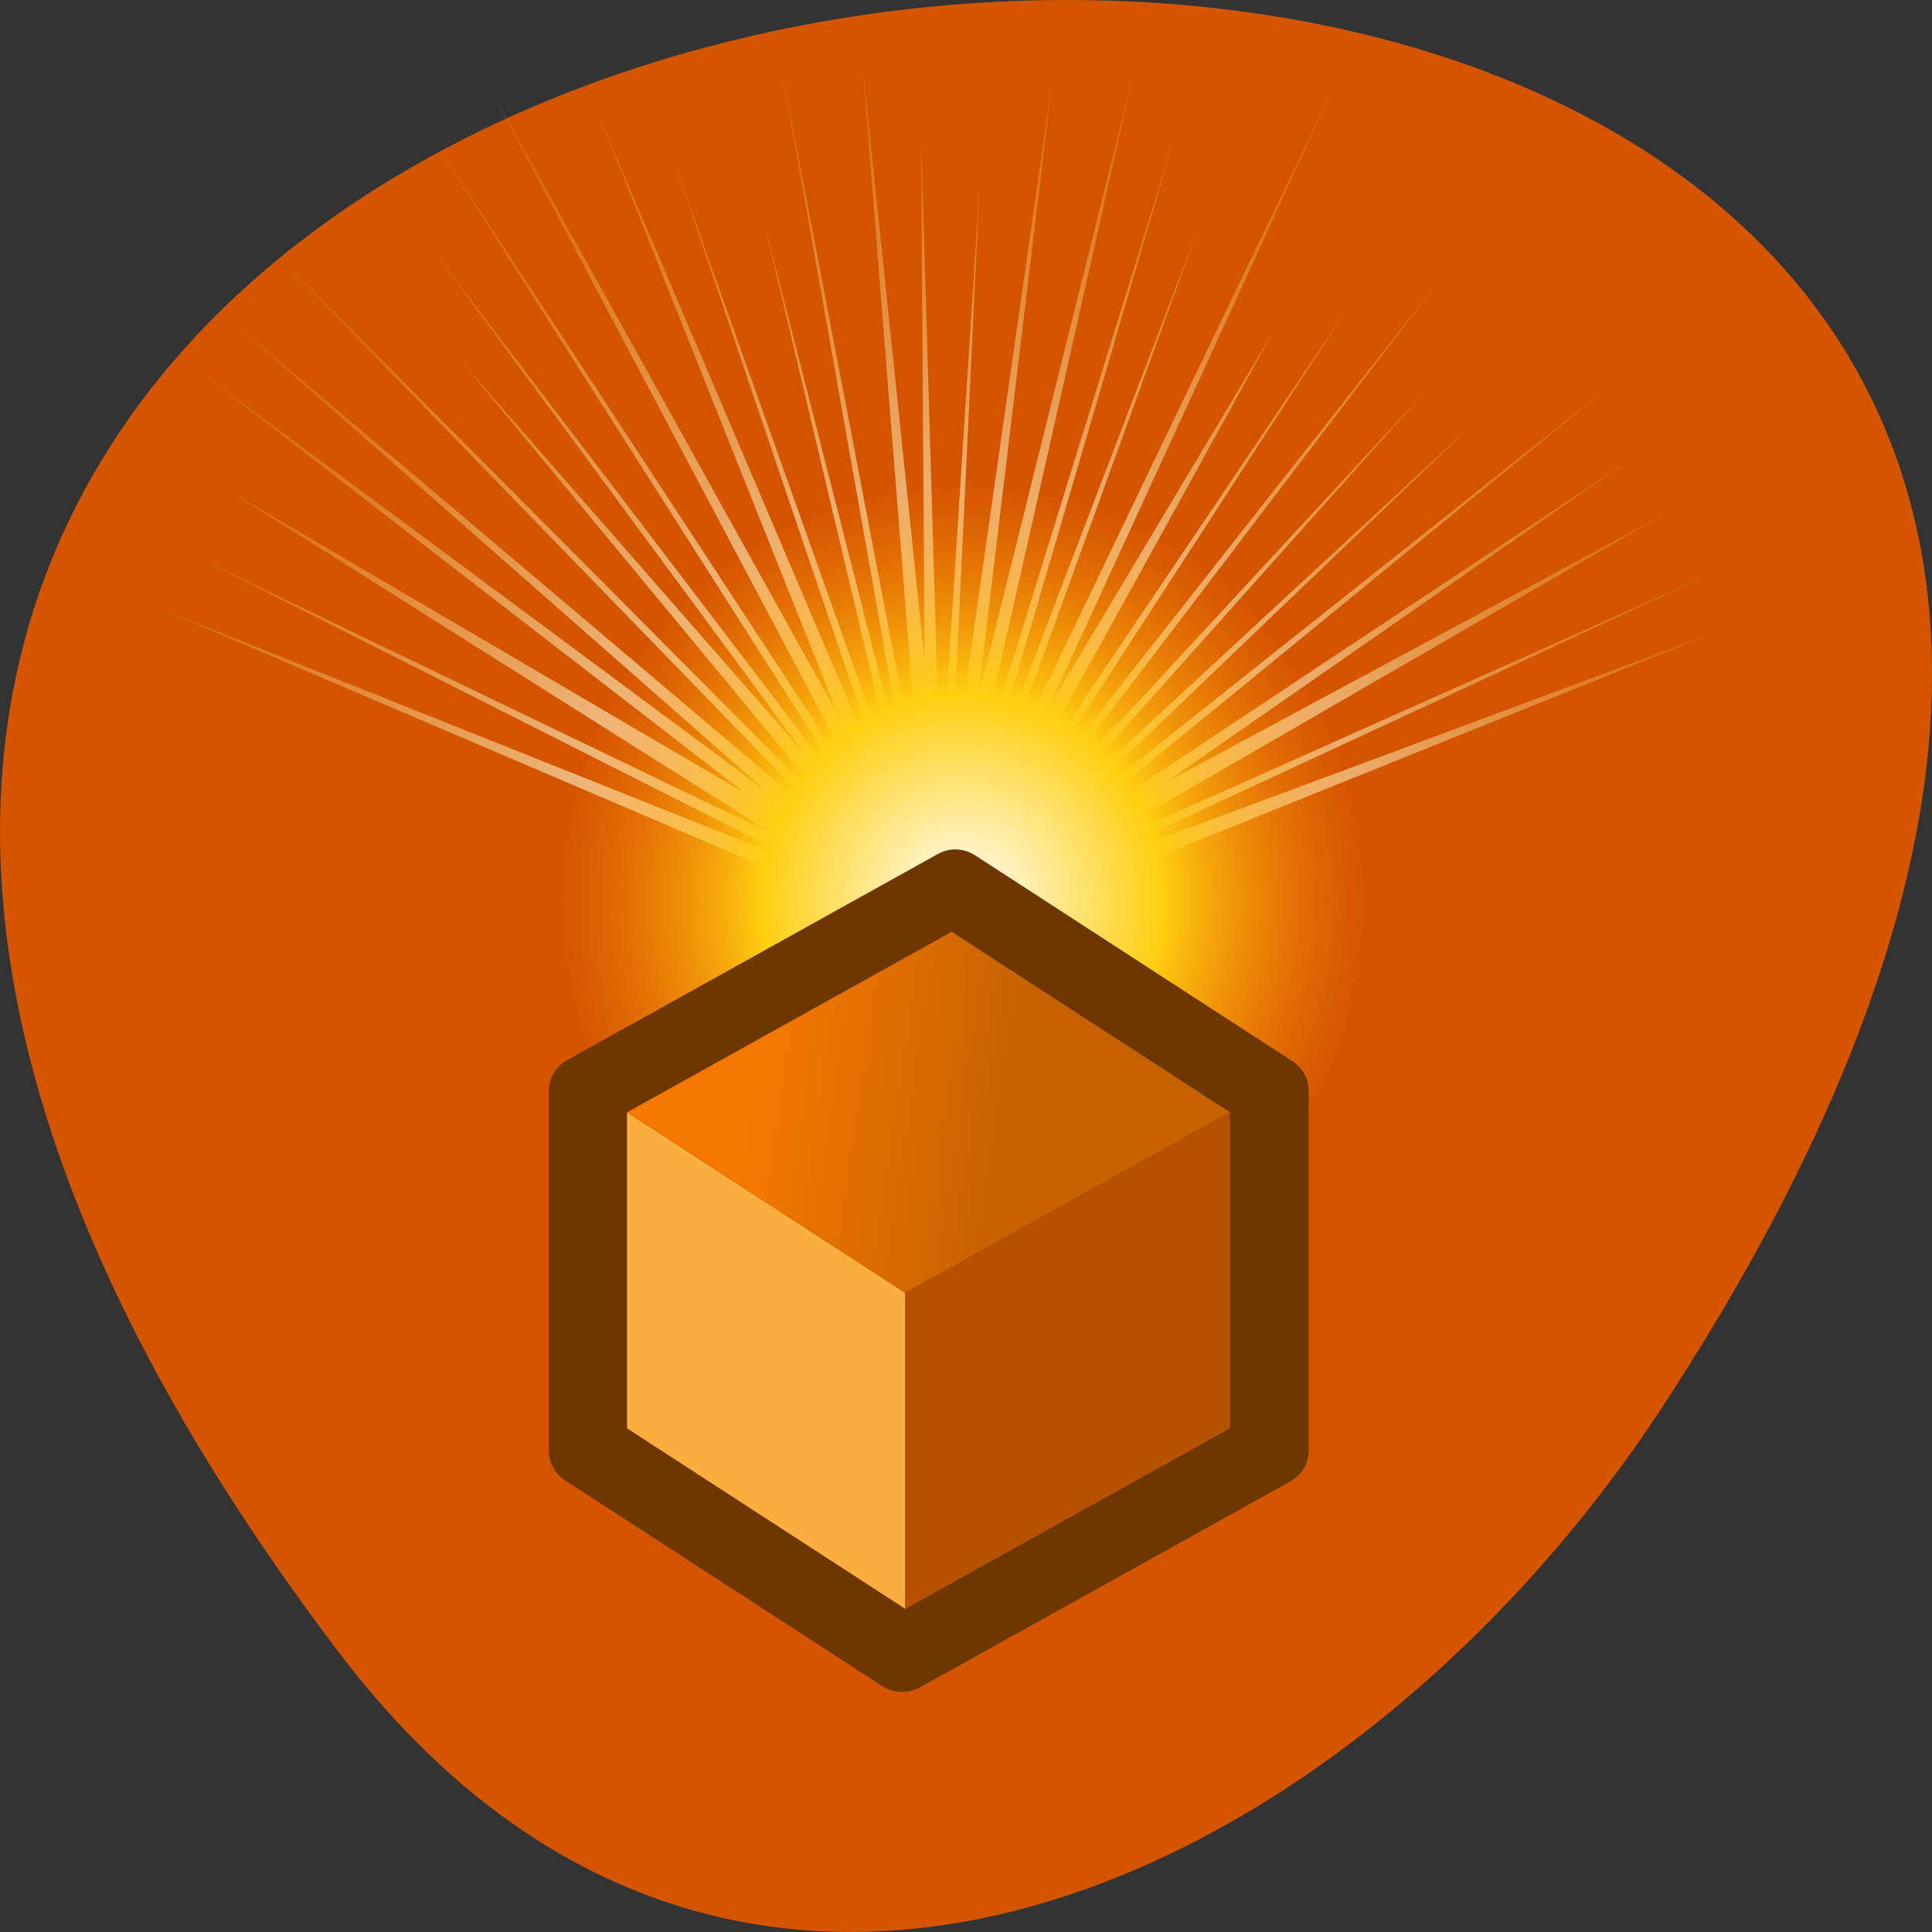 <svg xmlns="http://www.w3.org/2000/svg" xmlns:xlink="http://www.w3.org/1999/xlink" viewBox="0 0 256 256"><rect x="0" y="0" width="256" height="256" fill="#333333" stroke="none"/><defs><linearGradient y2="25.504" y1="23.879" x2="32.5" x1="21.375" id="3" gradientUnits="userSpaceOnUse"><stop stop-color="#f57900"/><stop stop-color="#c66100" offset="1"/></linearGradient><radialGradient r="232.12" cy="228" cx="202" gradientUnits="userSpaceOnUse" id="0"><stop stop-color="#fff"/><stop stop-opacity="0" stop-color="#ffef85" offset="1"/></radialGradient><radialGradient xlink:href="#1" id="2" gradientUnits="userSpaceOnUse" cx="202" cy="247.5" r="97.5"/><radialGradient r="97.5" id="1" gradientUnits="userSpaceOnUse" cy="247.5" cx="202"><stop stop-color="#fff"/><stop stop-color="#ffcf10" offset="0.5"/><stop stop-opacity="0.024" stop-color="#ff8f07" offset="1"/></radialGradient></defs><path d="m 44.834 218.87 c -201.82 -266.38 353.59 -304.22 175.35 -32.31 -40.634 61.991 -121.89 102.86 -175.35 32.31 z" fill="#d45500" color="#000"/><g transform="matrix(0.544 0 0 0.564 13.695 21.709)"><path d="M 284.01,87.47 218.83,201.3 301.17,83.41 220.85,202.68 324.1,75.97 222.76,204.22 320.91,101.88 224.54,205.9 331.85,110.18 226.19,207.72 367.46,99.39 227.69,209.66 l 142.73,-91.43 -113.1,75.8 122.25,-63.45 -149.35,83.27 161.82,-69.7 -160.8,71.931 159.58,-57.22 -187.57,72.842 -190.4,-78.48 160.45,61.735 -150.58,-73.41 139.65,64.855 -133.08,-81 125.86,71.13 L 16.96,93.543 160.11,195.963 26.7,82.803 178.65,206.823 34.42,63.543 180.36,205.073 86.74,95.933 169.48,187.203 79.64,69.723 184.17,202.013 76.71,39.413 186.24,200.713 89.9,25.543 l 87.9,152.82 -58.658,-141.71 71.51,161.95 -52.46,-149.17 54.779,148.38 -33.27,-135.31 35.639,134.7 -31.542,-171.52 33.953,171.09 -14.12,-171.52 15.14,140.17 -0.858,-122.58 4.719,153.64 9.582,-143.48 -7.139,143.62 24.915,-168.47 -18.247,146.17 38,-147.35 -39.852,170.49 50.19,-156.49 -47.846,157.19 52.933,-133.7 -50.649,134.58 85.76,-172.33 -71.53,150.05 55.28,-89.27 z" transform="translate(1.274 -48.618)" fill="url(#0)"/><path d="m 299.5 247.5 c 0 53.848 -43.652 97.5 -97.5 97.5 -53.848 0 -97.5 -43.652 -97.5 -97.5 0 -53.848 43.652 -97.5 97.5 -97.5 53.848 0 97.5 43.652 97.5 97.5 z" transform="translate(7.274 -74.07)" fill="url(#2)"/><g transform="matrix(12.498 0 0 11.731 15.02 62.975)"><path d="m 15.32,8.366 c -0.097,0.013 -0.19,0.046 -0.274,0.097 l -7.211,4.12 c -0.219,0.126 -0.354,0.359 -0.354,0.612 v 7.211 c -10e-4,0.24 0.12,0.465 0.322,0.596 l 6.18,4.12 c 0.224,0.144 0.51,0.151 0.74,0.016 l 7.211,-4.12 c 0.219,-0.126 0.354,-0.359 0.354,-0.612 v -7.211 c 0.001,-0.24 -0.12,-0.465 -0.322,-0.596 l -6.18,-4.12 C 15.648,8.388 15.483,8.348 15.319,8.366 z" fill="#6e3600"/><g transform="matrix(0.452 0 0 0.452 1.817 2.1)"><path d="m 15.901,25.504 12,8 v 14 l -12,-8 v -14 z" fill="#fcaf3e"/><path d="m 29.901,17.504 12,8 -14,8 -12,-8 14,-8 z" fill="url(#3)"/><path d="m 41.901 25.504 v 14 l -14 8 v -14 l 14 -8 z" fill="#b65100"/></g></g></g></svg>